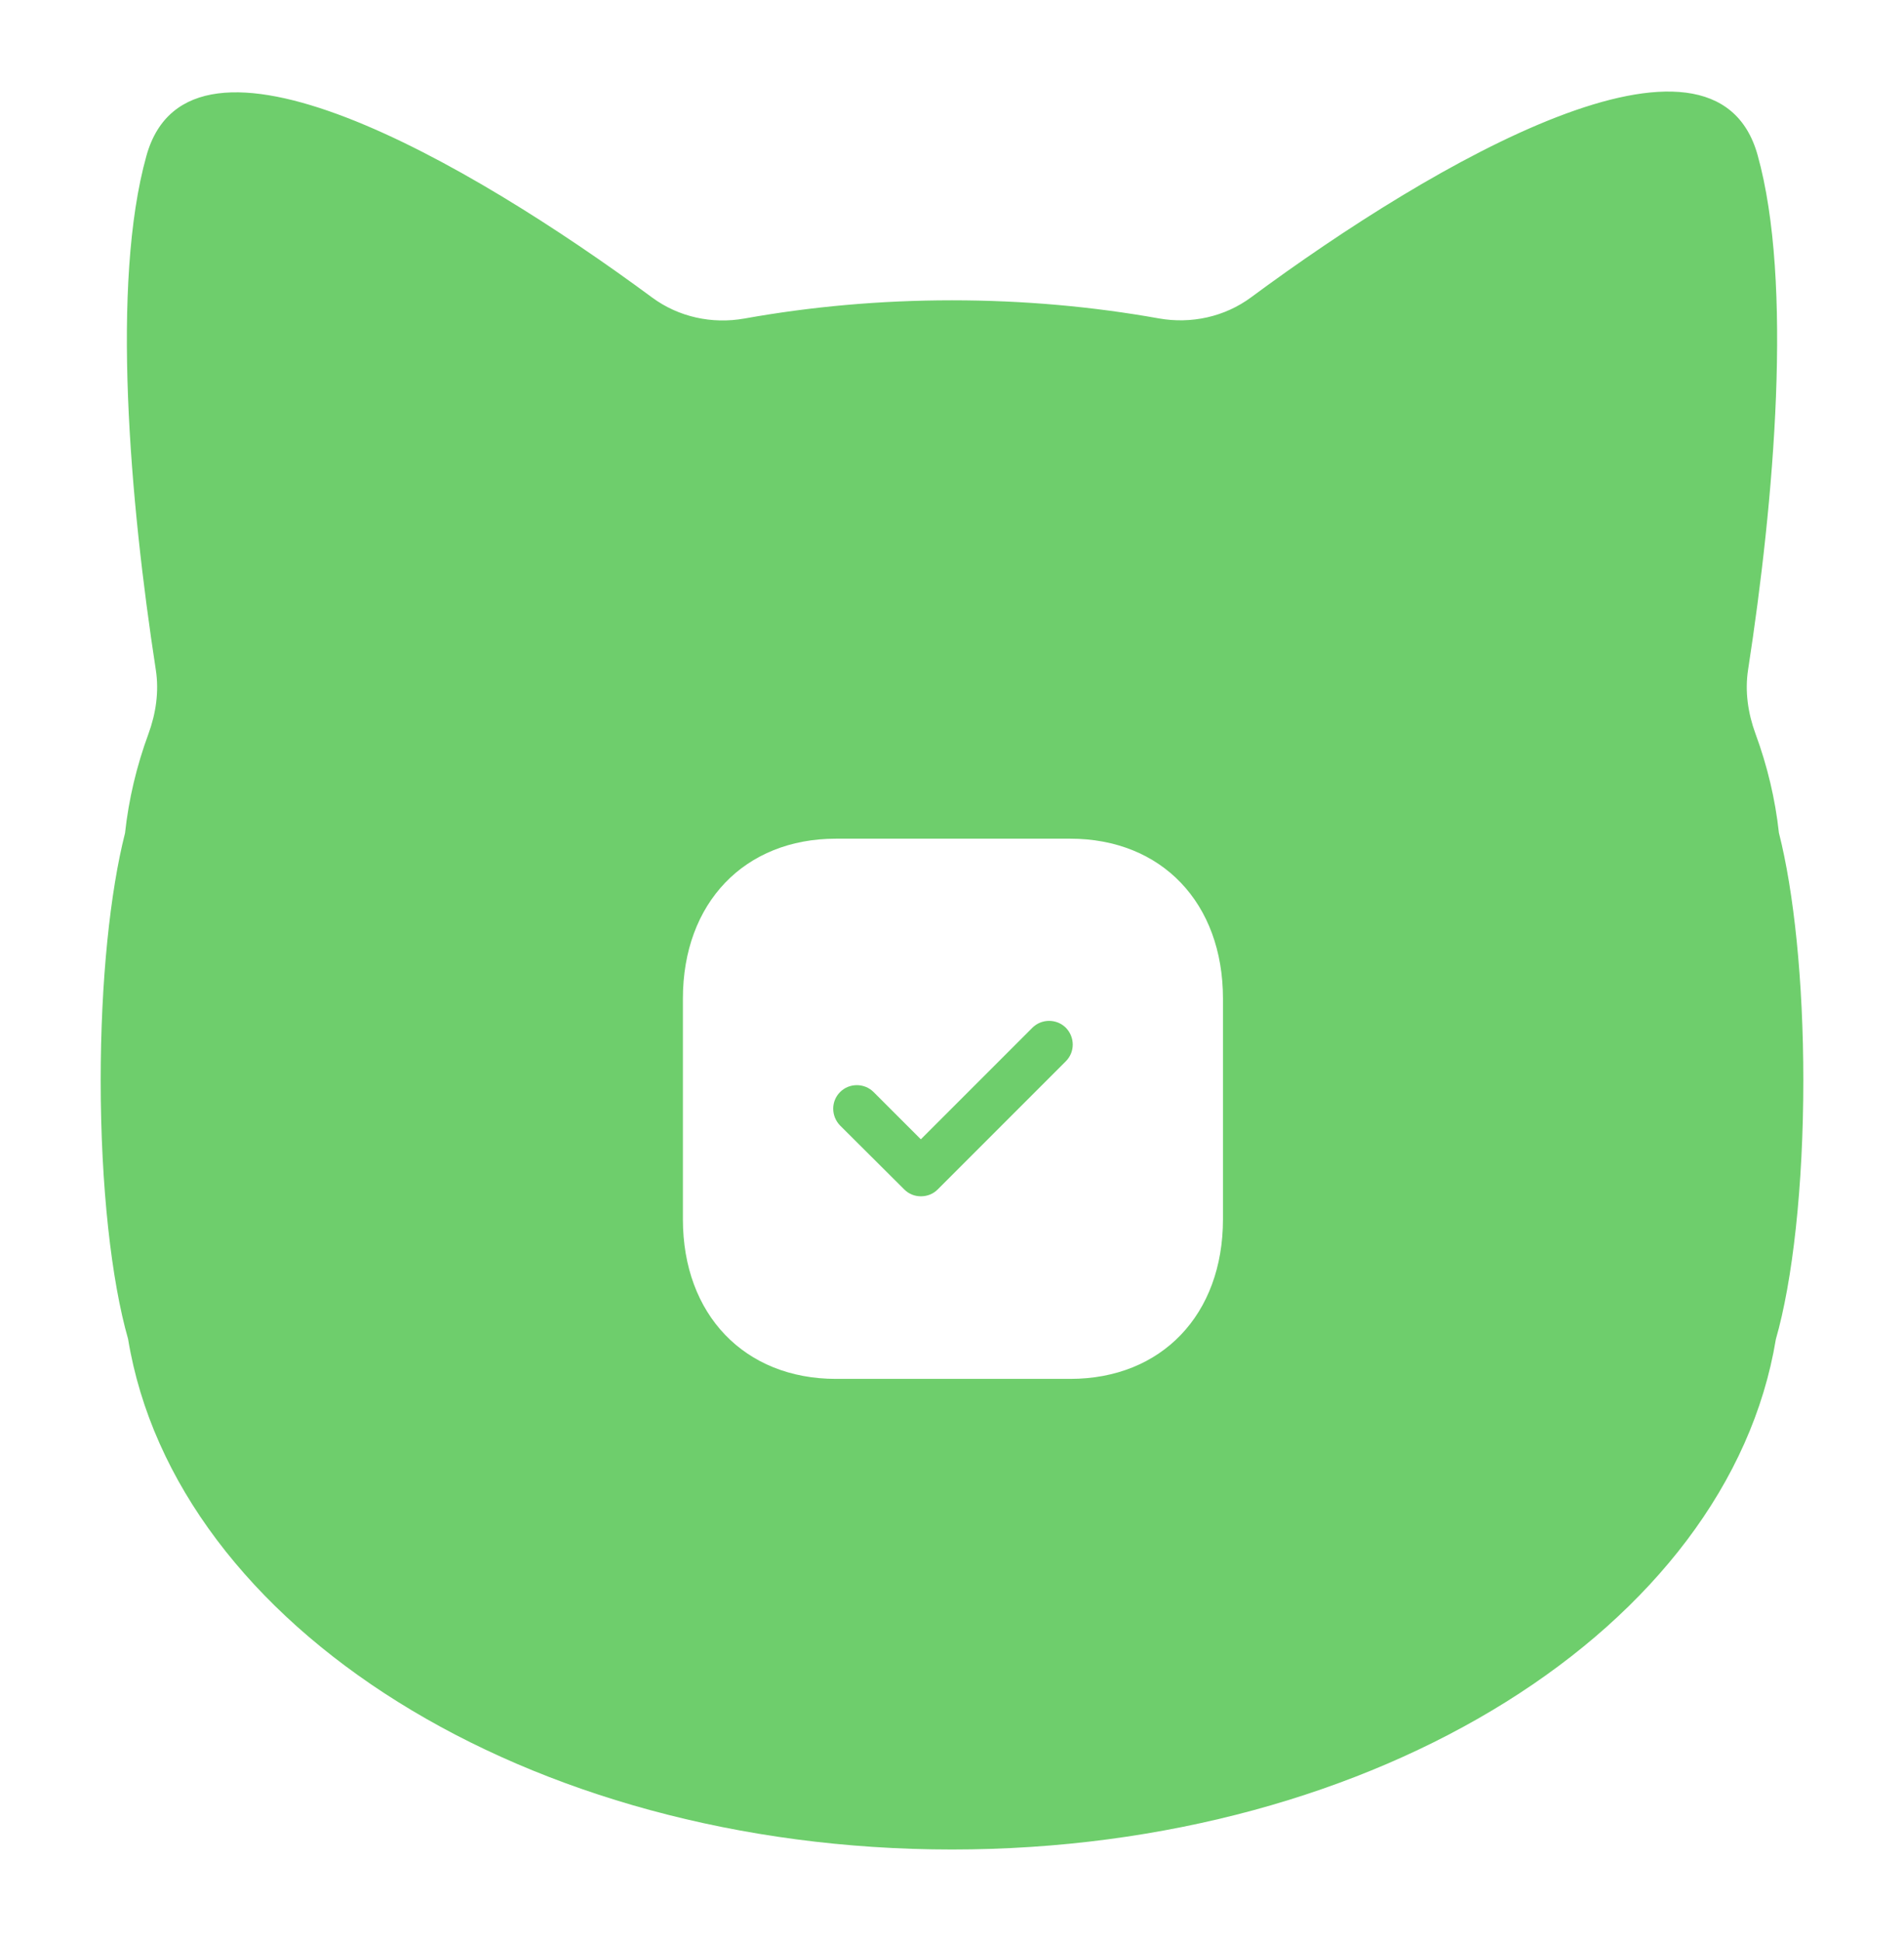 <svg width="104" height="106" viewBox="0 0 104 106" fill="none" xmlns="http://www.w3.org/2000/svg">
<g filter="url(#filter0_d_4162_1205)">
<path fill-rule="evenodd" clip-rule="evenodd" d="M95.889 40.072C95.478 38.954 95.302 37.755 95.483 36.578C96.91 27.324 97.946 15.418 96.002 8.463C93.635 -0.004 78.389 8.804 68.34 16.235C66.894 17.305 65.064 17.703 63.293 17.387C59.683 16.742 55.899 16.4 51.999 16.4C48.086 16.4 44.288 16.745 40.665 17.394C38.894 17.711 37.064 17.314 35.617 16.245C25.567 8.82 10.362 0.05 7.999 8.505C6.056 15.452 7.088 27.339 8.512 36.589C8.693 37.765 8.517 38.962 8.107 40.079C7.463 41.831 7.03 43.642 6.829 45.498C6.018 48.688 5.5 53.552 5.5 59C5.5 64.81 6.089 69.955 6.995 73.116C9.574 88.81 28.739 101 51.999 101C75.251 101 94.411 88.819 97.001 73.133C97.91 69.975 98.501 64.821 98.501 59C98.501 53.543 97.981 48.673 97.168 45.483C96.966 43.63 96.533 41.821 95.889 40.072Z" fill="#6ECE6C"/>
</g>
<path fill-rule="evenodd" clip-rule="evenodd" d="M45.664 45.8H58.452C63.453 45.8 66.801 49.31 66.801 54.532V66.584C66.801 71.789 63.453 75.3 58.452 75.3H45.664C40.664 75.3 37.301 71.789 37.301 66.584V54.532C37.301 49.31 40.664 45.8 45.664 45.8ZM51.213 64.96L58.219 57.954C58.72 57.453 58.72 56.641 58.219 56.125C57.717 55.624 56.891 55.624 56.39 56.125L50.298 62.217L47.717 59.636C47.215 59.134 46.389 59.134 45.888 59.636C45.386 60.137 45.386 60.948 45.888 61.465L49.398 64.96C49.649 65.211 49.974 65.329 50.298 65.329C50.637 65.329 50.962 65.211 51.213 64.96Z" fill="white"/>
<defs>
<filter id="filter0_d_4162_1205" x="0.7" y="0.2" width="102.601" height="105.6" filterUnits="userSpaceOnUse" color-interpolation-filters="sRGB">
<feFlood flood-opacity="0" result="BackgroundImageFix"/>
<feColorMatrix in="SourceAlpha" type="matrix" values="0 0 0 0 0 0 0 0 0 0 0 0 0 0 0 0 0 0 127 0" result="hardAlpha"/>
<feOffset/>
<feGaussianBlur stdDeviation="2.4"/>
<feComposite in2="hardAlpha" operator="out"/>
<feColorMatrix type="matrix" values="0 0 0 0 0 0 0 0 0 0 0 0 0 0 0 0 0 0 0.32 0"/>
<feBlend mode="normal" in2="BackgroundImageFix" result="effect1_dropShadow_4162_1205"/>
<feBlend mode="normal" in="SourceGraphic" in2="effect1_dropShadow_4162_1205" result="shape"/>
</filter>
</defs>
</svg>
